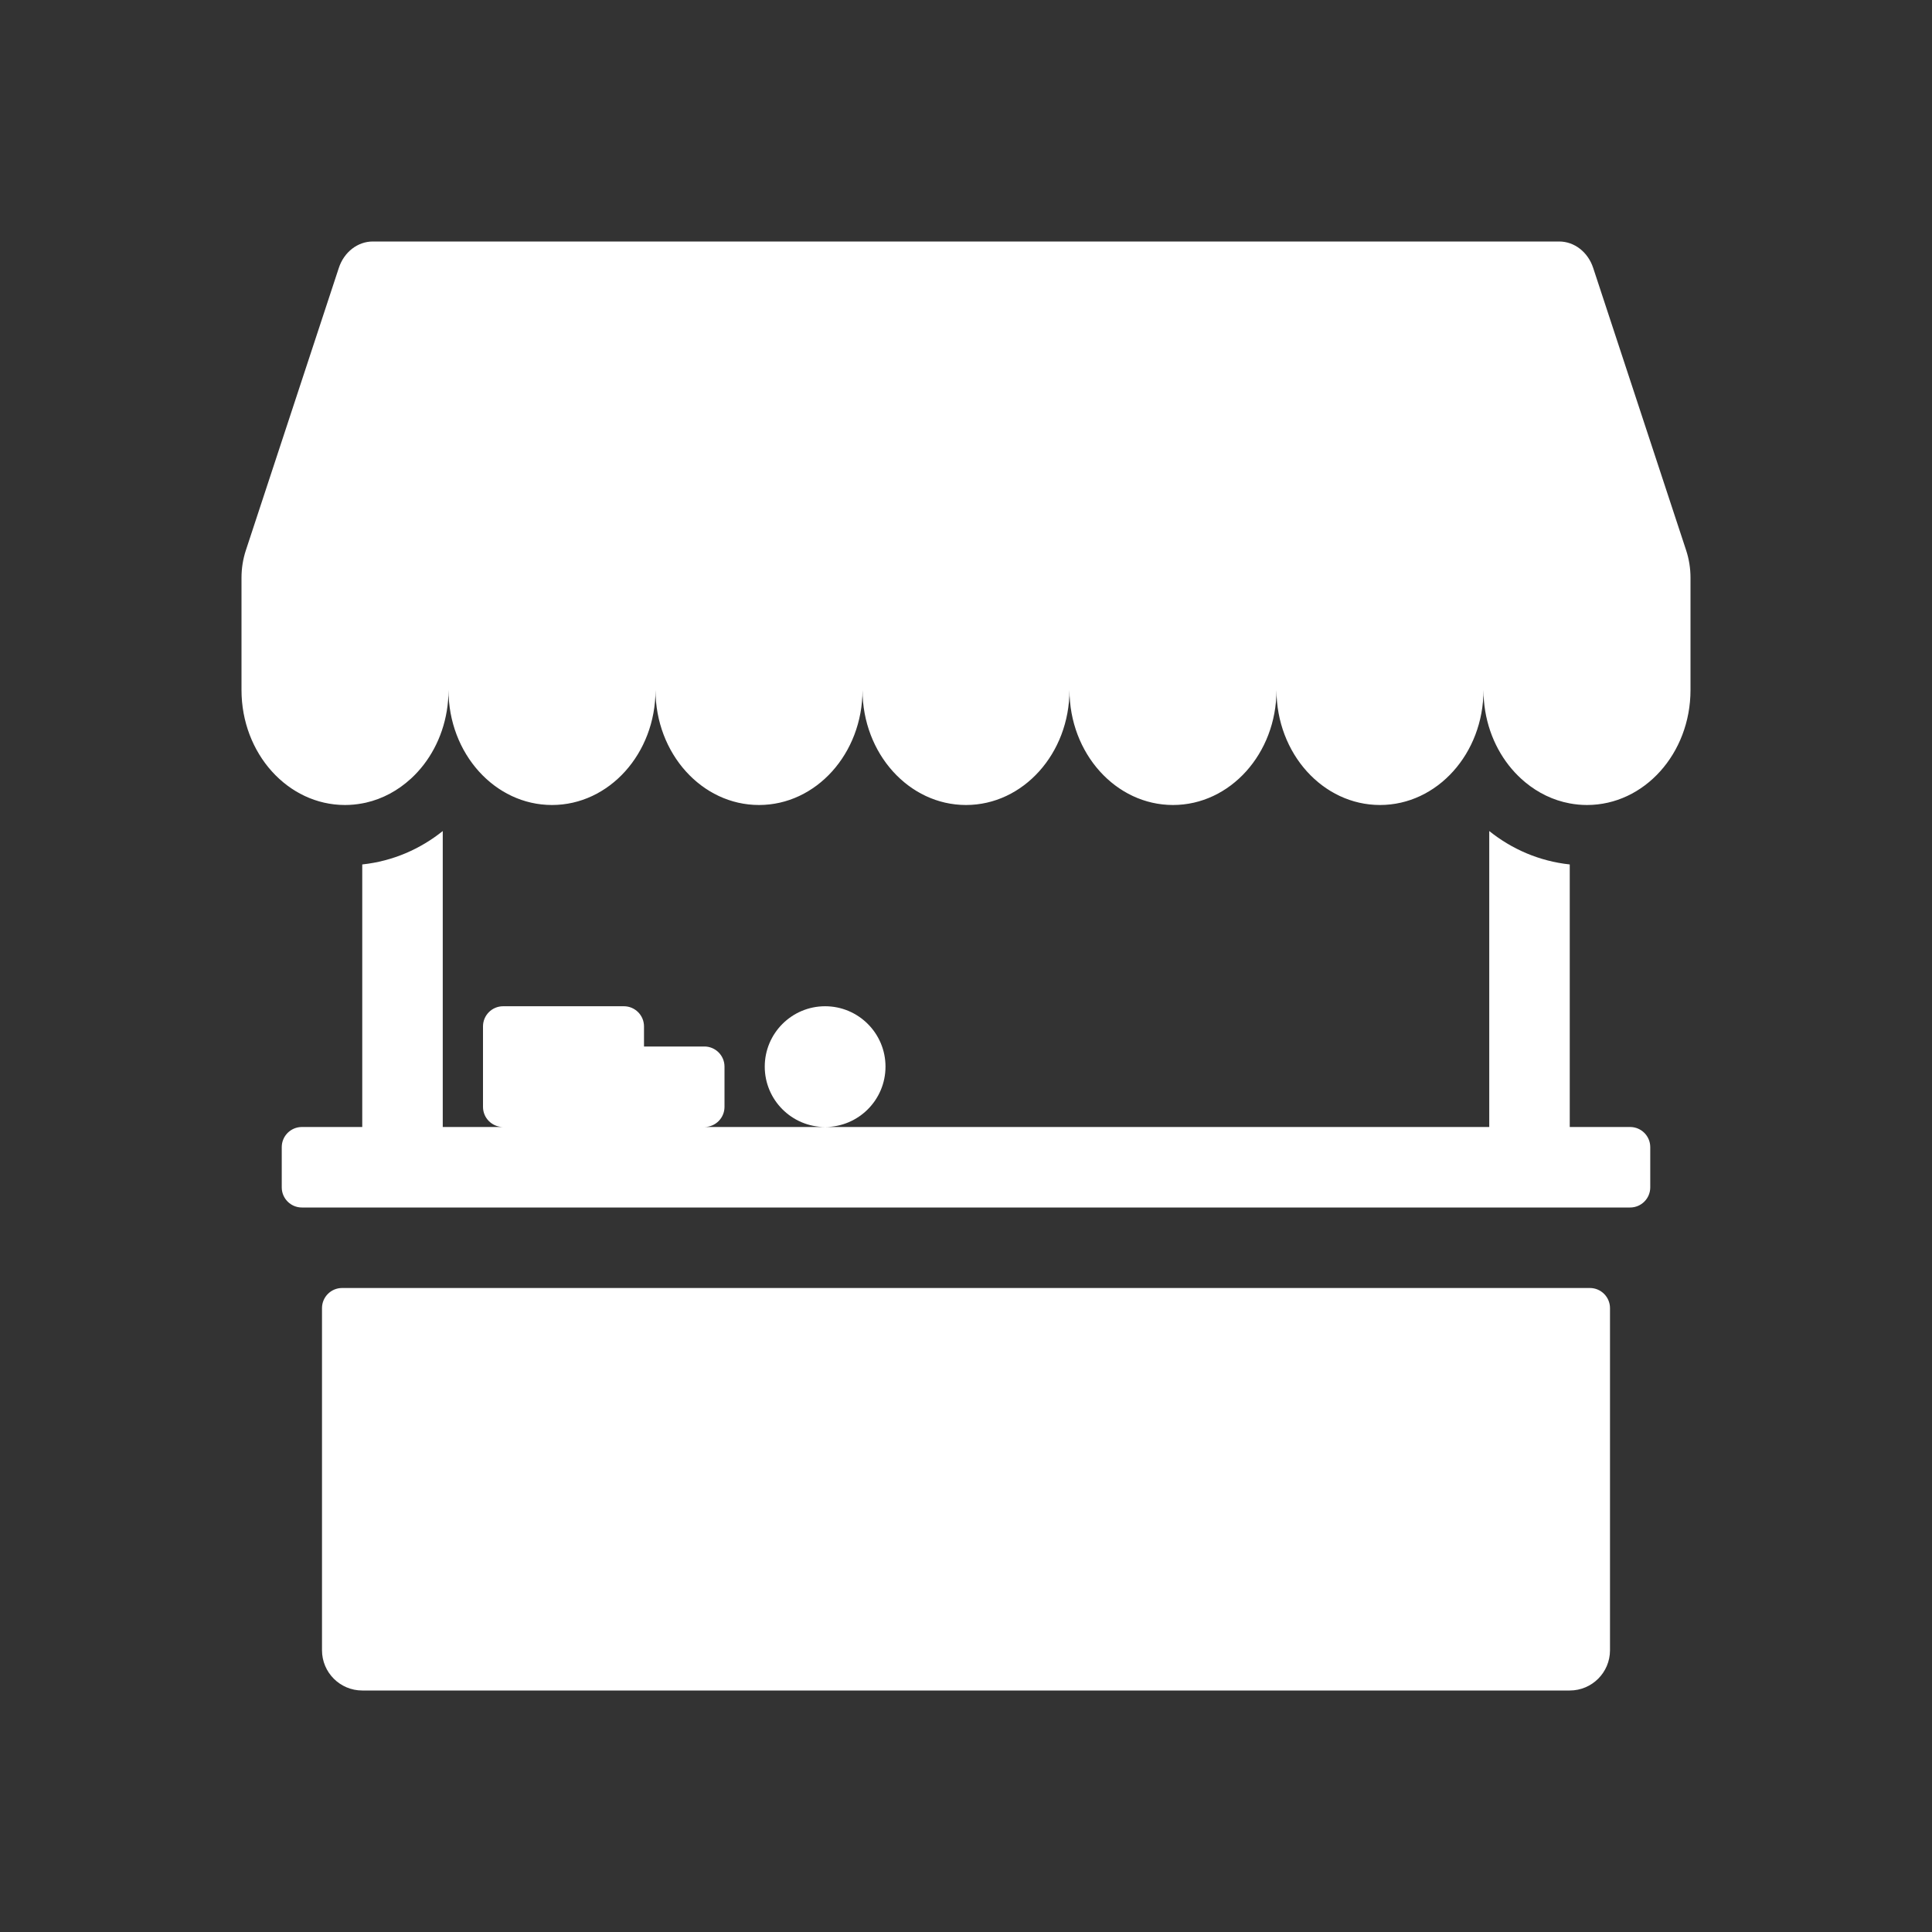 <svg fill="currentColor" stroke="none" viewBox="0 0 48 48"  xmlns="http://www.w3.org/2000/svg">
<path fill-rule="evenodd" clip-rule="evenodd" d="M48 0H0V48H48V0ZM8.418 6.656C8.548 6.262 8.885 6 9.263 6H38.737C39.115 6 39.452 6.262 39.582 6.656L41.89 13.667C41.963 13.887 42 14.12 42 14.354V17.143C42 18.721 40.849 20 39.429 20C39.282 20 39.139 19.986 39 19.96C38.589 19.884 38.211 19.699 37.89 19.432C37.857 19.405 37.825 19.377 37.794 19.348C37.682 19.246 37.579 19.134 37.484 19.013C37.093 18.512 36.857 17.858 36.857 17.143C36.857 18.721 35.706 20 34.286 20C32.866 20 31.715 18.722 31.714 17.145C31.713 18.722 30.562 20 29.143 20C27.723 20 26.571 18.721 26.571 17.143C26.571 18.721 25.42 20 24 20C22.581 20 21.43 18.722 21.429 17.145C21.427 18.722 20.277 20 18.857 20C17.437 20 16.286 18.721 16.286 17.143C16.286 18.721 15.134 20 13.714 20C12.294 20 11.143 18.721 11.143 17.143C11.143 17.852 10.91 18.501 10.526 19C10.429 19.126 10.322 19.242 10.207 19.348L10.206 19.348C9.889 19.639 9.508 19.847 9.09 19.942C9.06 19.949 9.03 19.955 9 19.96C8.861 19.986 8.717 20 8.571 20C7.151 20 6 18.721 6 17.143V14.354C6 14.12 6.037 13.887 6.11 13.667L8.418 6.656ZM9 21.477V28H7.5C7.224 28 7 28.224 7 28.5V29.5C7 29.776 7.224 30 7.5 30H40.5C40.776 30 41 29.776 41 29.5V28.5C41 28.224 40.776 28 40.5 28H39V21.477C38.237 21.395 37.558 21.094 37 20.647V28H20.5C21.328 28 22 27.328 22 26.5C22 25.672 21.328 25 20.5 25C19.672 25 19 25.672 19 26.5C19 27.328 19.672 28 20.5 28H17.5C17.776 28 18 27.776 18 27.5V26.5C18 26.224 17.776 26 17.5 26H16V25.5C16 25.224 15.776 25 15.5 25H12.5C12.224 25 12 25.224 12 25.5V27.5C12 27.776 12.224 28 12.5 28H11V20.647C10.442 21.094 9.763 21.395 9 21.477ZM8.5 32C8.224 32 8 32.224 8 32.5V41C8 41.552 8.448 42 9 42H39C39.552 42 40 41.552 40 41V32.5C40 32.224 39.776 32 39.5 32H8.5Z" fill="#333333"/>
</svg>
